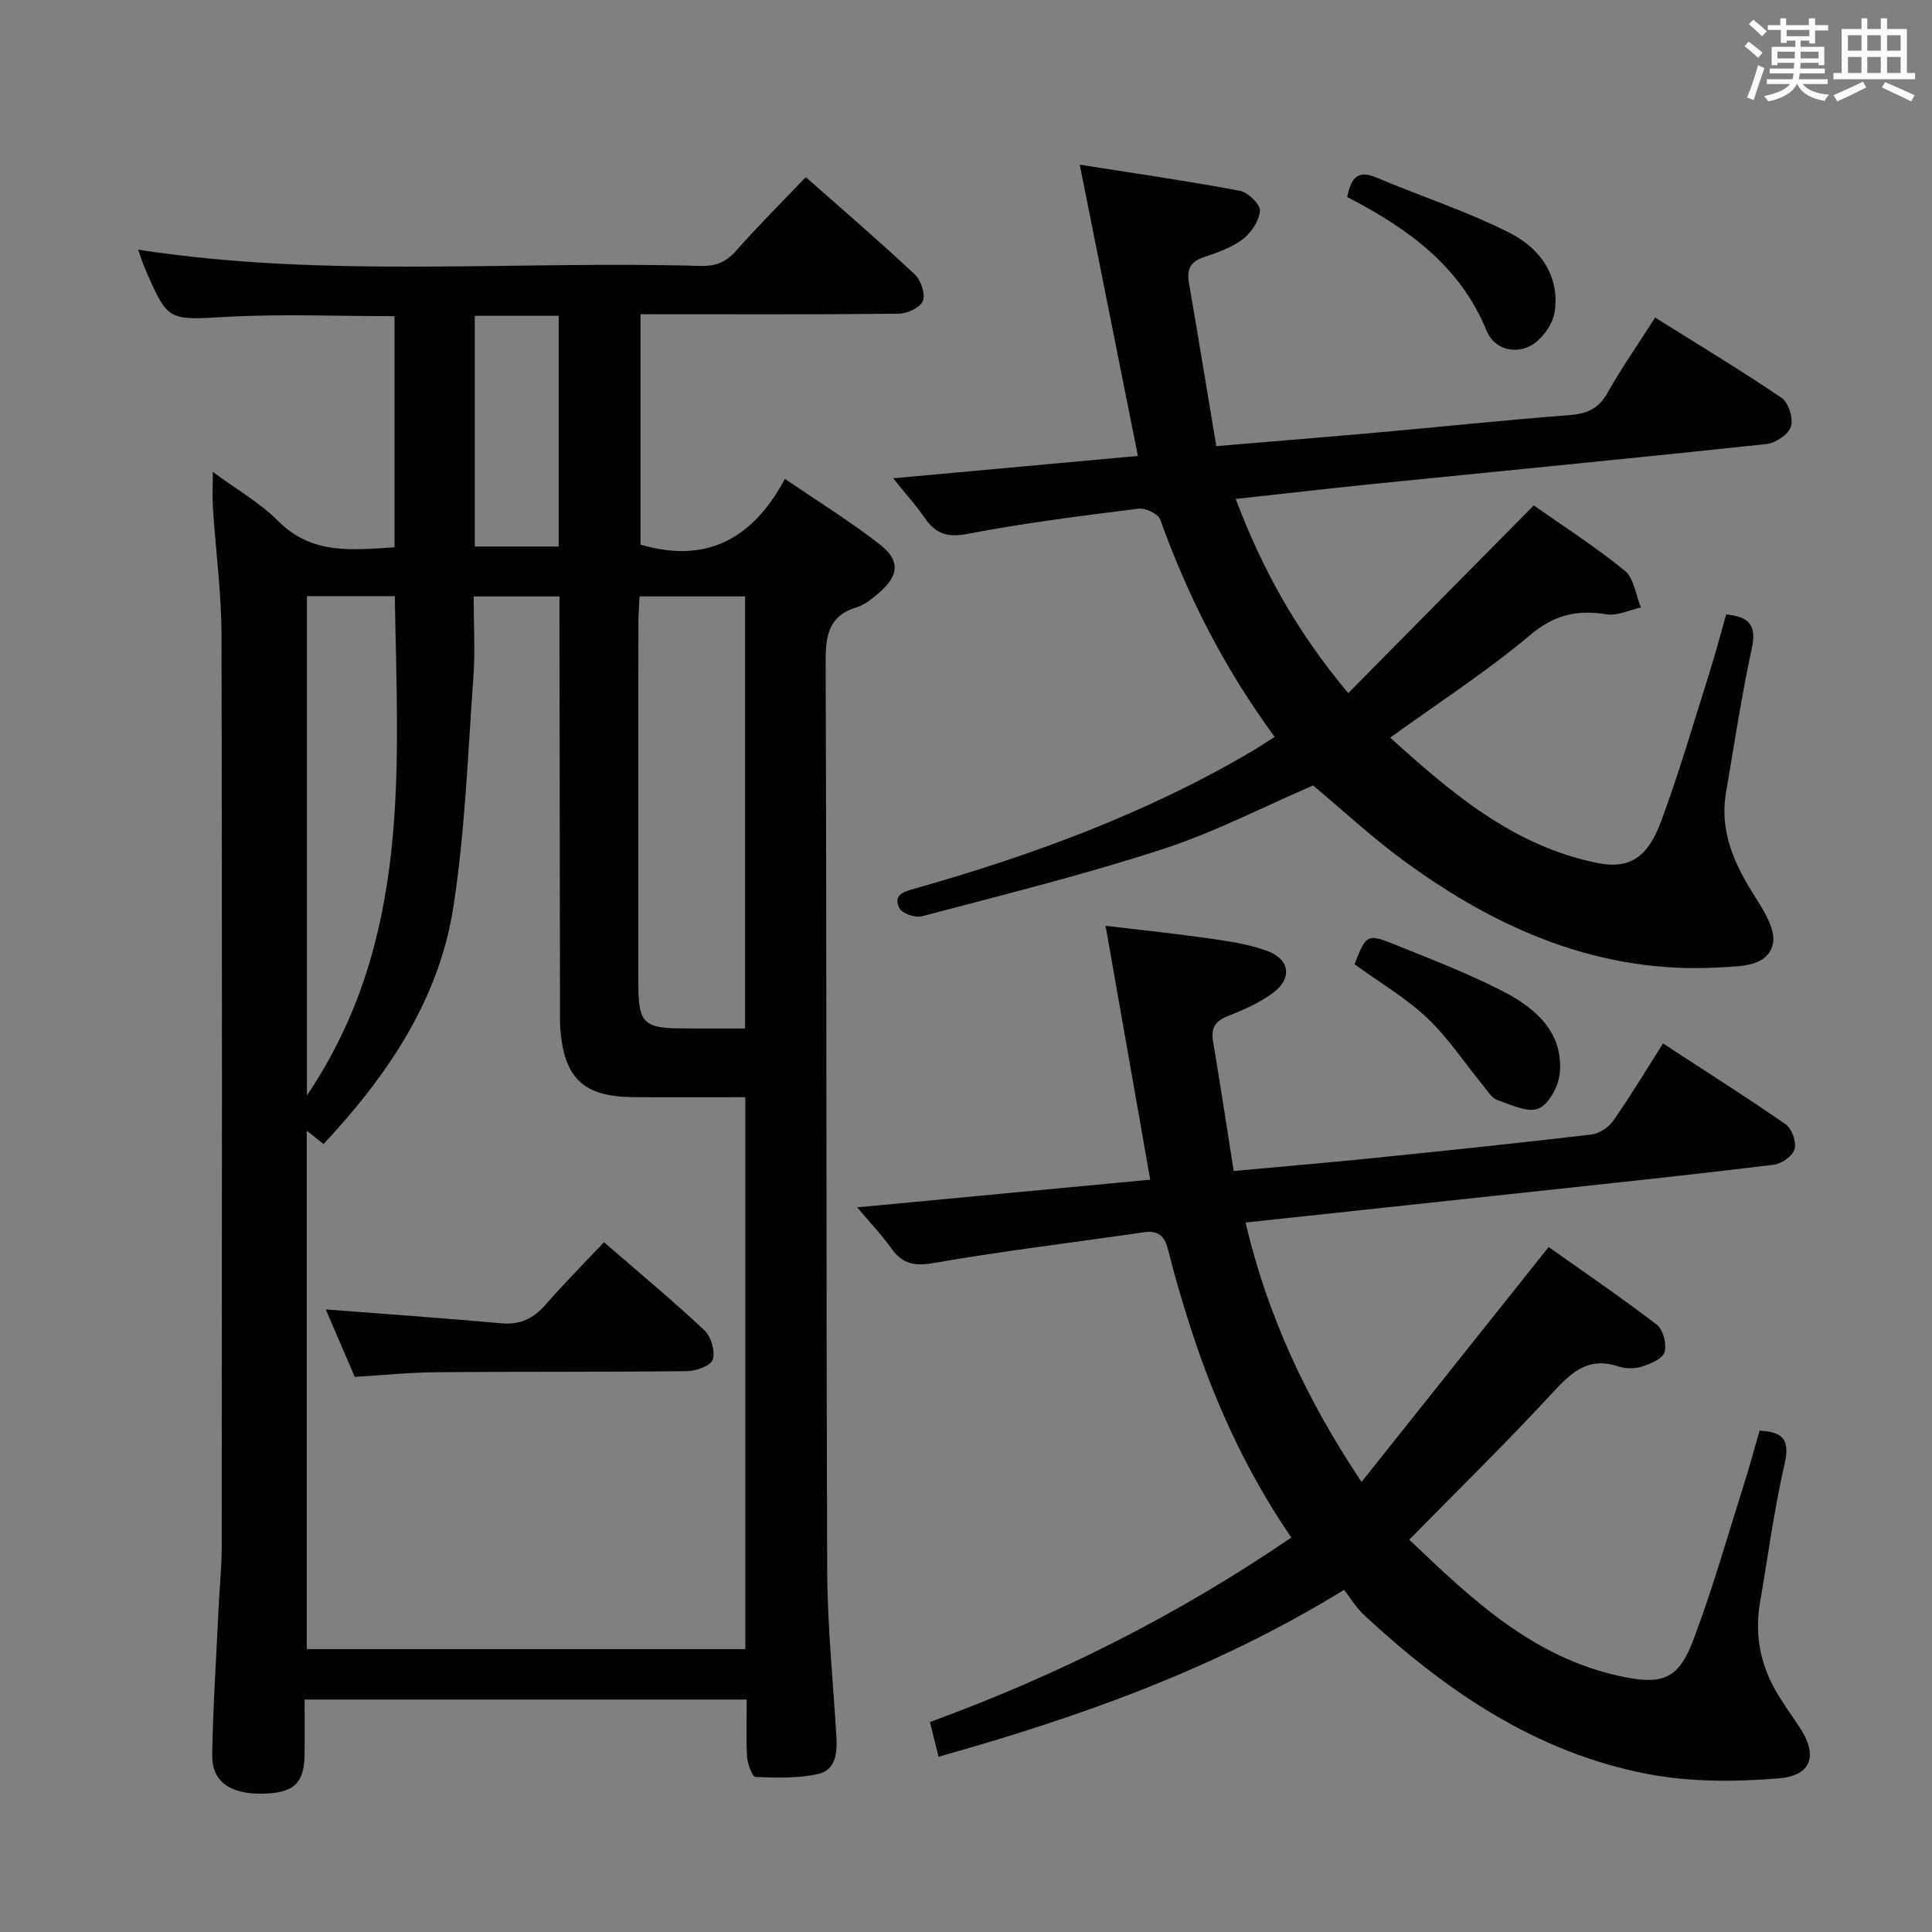 <svg enable-background="new 0 0 400 400" viewBox="0 0 400 400" xmlns="http://www.w3.org/2000/svg"><rect x="0" y="0" width="400" height="400" fill="#808080" stroke="none"/><g fill="#010100"><path d="m166.83 36.67c7.75 6.85 15.32 13.35 22.59 20.17 1.27 1.19 2.22 4.07 1.65 5.49-.55 1.36-3.26 2.6-5.04 2.62-17.65.19-35.31.11-53.41.11v47.7c13.46 3.97 23.16-1.03 29.89-13.62 7.03 4.81 13.65 8.88 19.73 13.65 4.21 3.3 3.84 6.42-.26 9.95-1.37 1.18-2.89 2.46-4.57 2.97-5.91 1.81-6.49 5.9-6.47 11.41.23 62.65.1 125.31.32 187.97.04 11.45 1.21 22.9 1.9 34.35.2 3.36-.07 7-3.72 7.83-4.18.95-8.67.8-13 .64-.67-.03-1.66-2.67-1.76-4.15-.25-3.8-.08-7.63-.08-11.89-30.56 0-60.76 0-91.53 0 0 3.87.04 7.65-.01 11.43-.08 5.97-2.3 7.98-8.79 8.06-6.68.09-10.43-2.53-10.34-8.05.18-10.14.85-20.26 1.33-30.39.2-4.32.65-8.63.65-12.95.04-62.82.1-125.65-.05-188.47-.02-8.79-1.21-17.57-1.78-26.36-.15-2.24-.02-4.49-.02-7.44 4.94 3.64 9.79 6.4 13.58 10.21 6.96 7 15.27 5.94 24.04 5.4 0-16.02 0-31.88 0-47.85-11.65 0-23.12-.49-34.53.13-12.36.68-12.34 1.13-17.18-10.11-.51-1.17-.87-2.41-1.37-3.79 38.89 6.01 77.72 2.23 116.42 3.37 3.08.09 5.26-.75 7.34-3.09 4.49-5.1 9.33-9.92 14.47-15.3zm-12.52 190.5c-8.08 0-15.57.04-23.05-.01-10.43-.07-14.44-3.83-15.26-14.18-.09-1.16-.06-2.33-.06-3.5-.04-26.65-.07-53.3-.11-79.96 0-1.94 0-3.88 0-6.03-6.2 0-11.75 0-17.76 0 0 5.78.33 11.27-.06 16.71-1.15 15.87-1.71 31.86-4.14 47.55-2.99 19.31-13.68 34.96-26.88 49.11-1.31-1.04-2.26-1.79-3.48-2.76v107.33h90.8c0-38.11 0-75.85 0-114.26zm-.05-14.24c0-30.13 0-59.69 0-89.45-7.4 0-14.46 0-21.84 0-.09 1.91-.23 3.53-.24 5.15-.02 9.49-.01 18.99-.01 28.48 0 15.66-.01 31.31 0 46.97.01 7.68 1.2 8.83 9.04 8.84 4.16.02 8.31.01 13.05.01zm-90.71-89.5v103.36c21.69-32.14 18.77-67.81 18.19-103.36-6.25 0-12.16 0-18.19 0zm52.12-58.05c-6.05 0-11.61 0-17.38 0v47.77h17.38c0-16.04 0-31.65 0-47.77z"/><path d="m278.28 329.16c-26.61 16.35-54.68 26.34-83.96 34.55-.62-2.5-1.17-4.7-1.79-7.18 26.56-9.71 51.37-22.18 74.82-38.2-9.38-13.73-16.02-28.36-20.96-43.77-1.67-5.21-3.22-10.47-4.54-15.78-.73-2.93-2.04-4.1-5.14-3.64-14.44 2.12-28.96 3.83-43.33 6.34-4.09.72-6.55.22-8.87-3.06-1.9-2.69-4.21-5.08-7.05-8.45 20.52-1.94 40.21-3.8 60.68-5.73-3.08-17.49-6.07-34.55-9.24-52.56 7.54.9 14.68 1.64 21.79 2.66 3.92.56 7.93 1.18 11.63 2.53 4.74 1.73 5.29 5.69 1.24 8.7-2.76 2.04-6.04 3.49-9.26 4.76-2.61 1.03-3.64 2.41-3.16 5.22 1.48 8.8 2.82 17.62 4.28 26.89 9.71-.89 19.09-1.68 28.45-2.63 15.2-1.55 30.4-3.13 45.57-4.91 1.64-.19 3.61-1.48 4.57-2.86 3.52-5.02 6.68-10.3 10.3-16 8.64 5.64 17.15 11.02 25.41 16.75 1.28.89 2.23 3.64 1.83 5.13-.37 1.39-2.64 3.01-4.24 3.21-14.67 1.82-29.37 3.37-44.07 4.96-21.61 2.34-43.22 4.64-65.37 7.02 4.57 19.33 12.53 36.46 24.02 53.71 13.06-16.39 25.64-32.19 38.74-48.64 7.18 5.09 14.95 10.39 22.41 16.1 1.31 1 2.06 3.97 1.6 5.64-.36 1.34-2.83 2.41-4.56 2.98-1.51.49-3.45.53-4.94.03-6.62-2.25-10.15 1.58-14.18 5.94-9.36 10.11-19.22 19.75-29.19 29.9 12.85 12.26 25.7 24.54 44.08 28.35 8.47 1.76 11.7.48 14.78-7.69 3.91-10.38 6.95-21.08 10.3-31.67 1.2-3.79 2.23-7.62 3.38-11.56 4.47.26 6.39 1.55 5.2 6.74-2.19 9.53-3.47 19.27-5.13 28.92-1.21 7.04.27 13.54 4.06 19.54 1.33 2.11 2.78 4.15 4.16 6.23 3.78 5.72 2.58 9.99-4.32 10.56-8.99.74-18.35.79-27.15-.9-23.1-4.42-41.89-17.24-58.81-33.01-1.56-1.46-2.69-3.39-4.04-5.12z"/><path d="m255.84 103.3c5.48 14.54 12.64 27.49 23.3 40.2 12.95-13.1 25.52-25.81 38.41-38.86 5.65 3.98 12.52 8.38 18.82 13.49 1.92 1.56 2.29 5.04 3.37 7.64-2.38.52-4.87 1.78-7.1 1.42-6.05-.97-10.77.03-15.8 4.26-9.01 7.58-18.97 14.01-29.01 21.27 12.75 11.53 25.57 22.47 42.93 25.96 6.38 1.28 10.27-.9 13.11-8.52 3.76-10.09 6.76-20.47 10.01-30.75 1.25-3.94 2.29-7.95 3.51-12.2 4.49.46 6.39 1.98 5.31 6.97-2.14 9.89-3.63 19.91-5.34 29.89-1.43 8.31 1.9 15.19 6.23 21.95 1.83 2.85 4.15 6.82 3.44 9.53-1.2 4.56-6.44 4.46-10.57 4.72-25.04 1.55-46.49-7.82-66.11-22.28-6.41-4.72-12.28-10.18-18.49-15.37-10.16 4.37-20.39 9.69-31.21 13.21-16.37 5.33-33.14 9.47-49.79 13.88-1.37.36-4.11-.59-4.66-1.71-1.43-2.87 1.19-3.45 3.32-4.06 24.21-6.87 47.71-15.5 69.51-28.29 1.56-.92 3.07-1.94 4.88-3.09-10.27-13.95-17.95-28.95-23.7-45-.42-1.18-3.06-2.43-4.49-2.25-11.85 1.49-23.72 2.98-35.44 5.23-4.19.8-6.56-.04-8.8-3.28-1.78-2.57-3.89-4.92-6.56-8.24 17.45-1.59 34.11-3.11 50.67-4.62-4.01-20.07-7.89-39.51-12.04-60.31 11.71 1.86 22.49 3.41 33.17 5.42 1.67.32 4.23 2.79 4.13 4.12-.14 2.08-1.79 4.56-3.54 5.89-2.32 1.76-5.28 2.79-8.1 3.73-2.77.93-3.53 2.53-3.06 5.26 1.91 11.11 3.73 22.23 5.67 33.86 11.47-.97 22.35-1.84 33.21-2.81 13.24-1.18 26.46-2.59 39.71-3.59 3.63-.28 6.14-1.2 8.03-4.55 2.92-5.2 6.36-10.12 9.91-15.67 8.93 5.6 17.73 10.89 26.22 16.65 1.43.97 2.42 4.27 1.88 5.94-.52 1.62-3.18 3.4-5.06 3.6-27.1 2.89-54.23 5.51-81.35 8.25-9.24.94-18.47 2.02-28.53 3.11z"/><path d="m280.44 199.64c2.48-6.28 2.54-6.42 8.77-3.91 7.38 2.98 14.85 5.85 21.91 9.49 6.67 3.44 12.51 8.32 11.83 16.86-.21 2.69-2.2 6.48-4.39 7.42-2.21.96-5.74-.79-8.56-1.75-1.12-.38-1.94-1.77-2.78-2.8-3.89-4.75-7.3-9.98-11.72-14.17-4.41-4.17-9.8-7.32-15.06-11.14z"/><path d="m278.92 40.79c.81-4 2.2-5.66 5.97-4.06 9.26 3.92 18.92 7.02 27.85 11.58 6.08 3.11 10.31 8.89 9.12 16.37-.41 2.6-2.76 5.78-5.1 6.97-3.25 1.66-7.43.6-8.95-3.13-5.53-13.55-16.48-21.31-28.89-27.73z"/><path d="m125.05 257.19c7.4 6.41 14.29 12.13 20.81 18.25 1.37 1.29 2.25 4.31 1.72 6.03-.39 1.27-3.44 2.39-5.32 2.41-17.3.2-34.6.07-51.89.22-5.61.05-11.22.63-16.92.97-2.16-5.02-4.23-9.82-6.01-13.97 12.1.94 24.28 1.79 36.43 2.88 3.88.35 6.59-1.03 9.08-3.86 3.81-4.36 7.91-8.49 12.1-12.93z"/></g><path d="m361.2 9.6.8-1c.9.7 1.9 1.4 2.9 2.3l-.9 1.1c-1-1-2-1.8-2.8-2.4zm.5 10.6c.9-2.1 1.6-4.3 2.3-6.7.4.2.8.4 1.3.6-.7 2.1-1.5 4.3-2.2 6.6zm.4-15.2.9-.9c1 .8 2 1.6 2.8 2.4l-1 1c-.9-.9-1.8-1.7-2.7-2.5zm12.5-1.2h1.2v1.4h2.7v1.1h-2.7v2.7h-1.2v-.6h-1.8v1.3h4.9v3.8h-1.2v-.5h-3.7c0 .4-.1.9-.1 1.2h5.1v1h-5.2c0 .5-.1.9-.2 1.2h6v1h-5.2c1.1 1.3 2.9 2 5.5 2.2-.4.4-.7.8-.9 1.3-2.9-.5-4.8-1.6-5.7-3.5h-.1c-.8 1.7-2.7 2.9-5.9 3.6-.2-.4-.6-.8-.9-1.1 2.8-.6 4.6-1.4 5.4-2.5h-4.8v-1h5.3c.1-.3.2-.7.2-1.2h-4.9v-1h5c0-.4 0-.8.1-1.2h-3.5v.5h-1.2v-3.8h4.9v-1.3h-1.8v.5h-1.2v-2.7h-2.7v-1h2.6v-1.4h1.2v1.4h4.7v-1.4zm-6.6 8.3h3.6c0-.4 0-.9 0-1.4h-3.6zm1.9-4.6h4.7v-1.3h-4.7zm6.6 3.2h-3.7v1.4h3.7z" fill="#fbfafc"/><path d="m385.3 3.8h1.3v2.2h2.8v-2.2h1.3v2.2h4.1v9.1h1.7v1.3h-16.9v-1.3h1.7v-9.1h4.1v-2.2zm.4 13.1.7 1.2c-1.8.9-3.8 1.9-6 2.9-.2-.4-.5-.8-.8-1.3 2.3-1 4.3-1.9 6.1-2.8zm-3.1-6.4h2.8v-3.2h-2.8zm0 4.6h2.8v-3.3h-2.8zm4-4.6h2.8v-3.2h-2.8zm0 4.6h2.8v-3.3h-2.8zm3.7 1.9c2.1.9 4.1 1.8 6.1 2.7l-.7 1.3c-2.2-1.1-4.2-2-6.1-2.9zm3.2-9.7h-2.8v3.2h2.8zm-2.8 7.8h2.8v-3.3h-2.8z" fill="#fbfafc"/></svg>